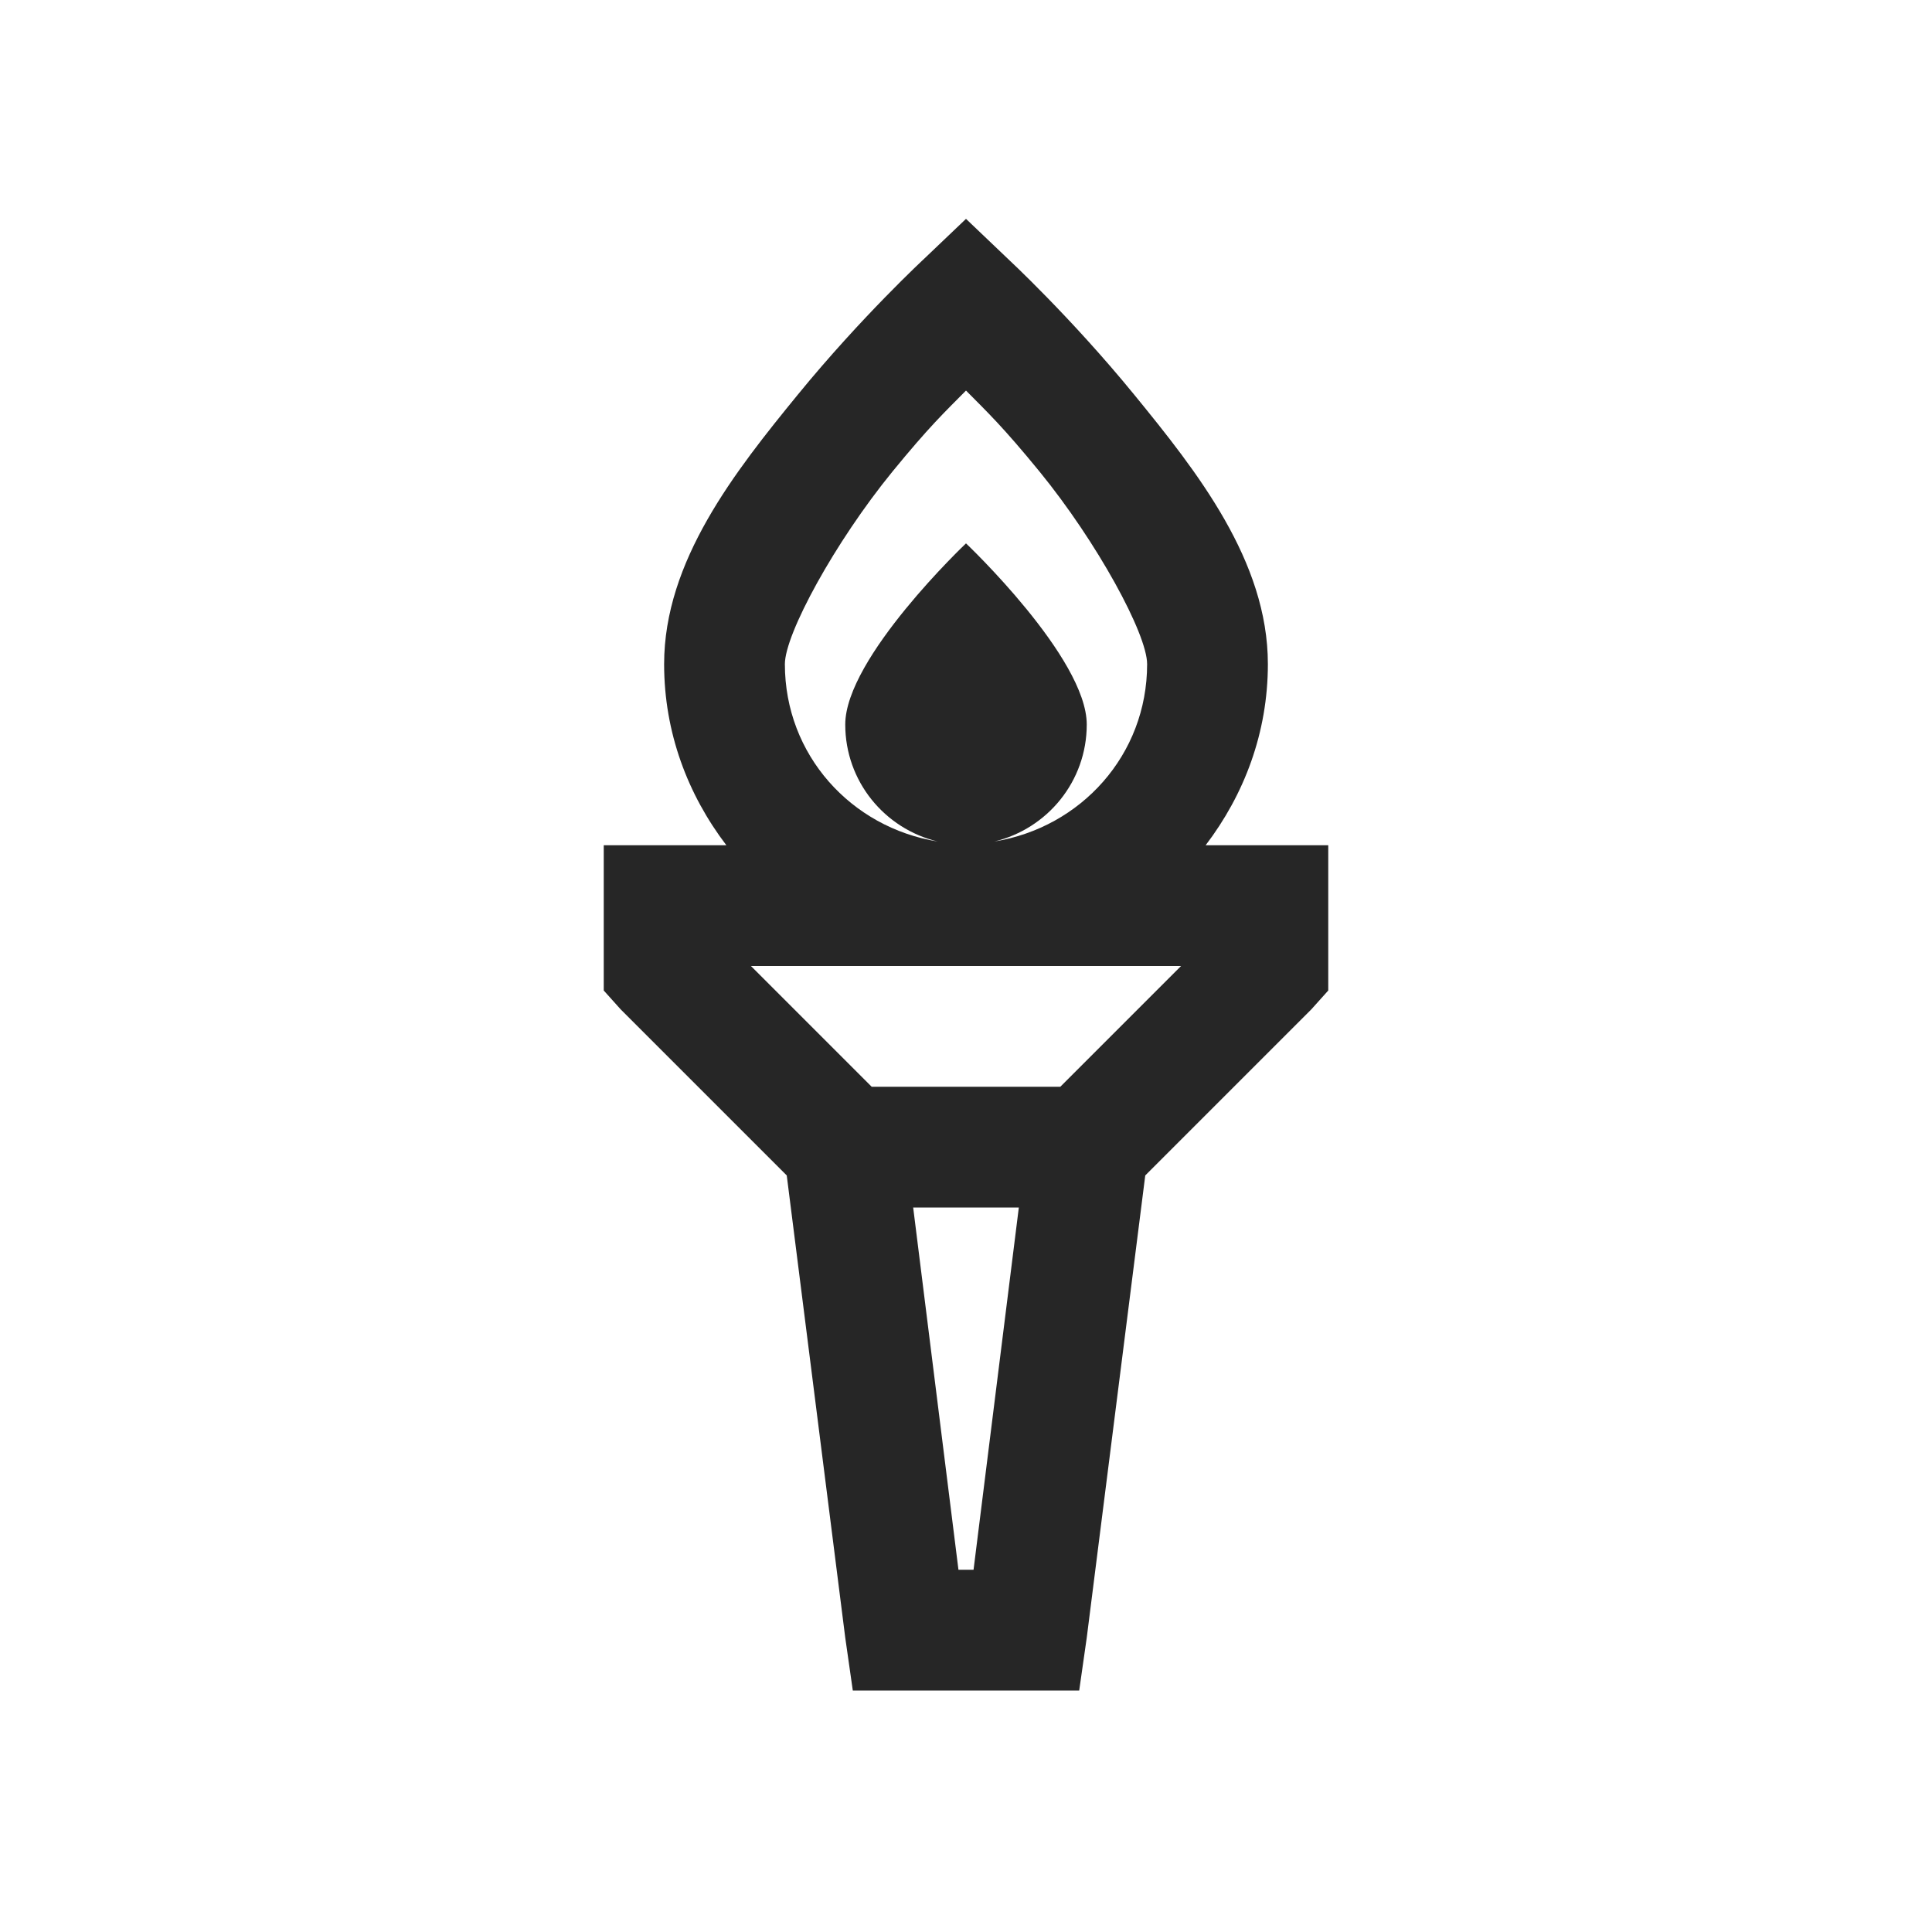 <?xml version="1.0" encoding="UTF-8"?>
<svg xmlns="http://www.w3.org/2000/svg" xmlns:xlink="http://www.w3.org/1999/xlink" viewBox="0 0 32 32" version="1.1" fill="#262626"><g id="surface1" fill="#262626"><path style=" " d="M 16 3.625 L 15.312 4.281 C 15.312 4.281 14.266 5.25 13.219 6.531 C 12.172 7.812 11 9.293 11 11 C 11 12.133 11.391 13.16 12.031 14 L 10 14 L 10 16.406 L 10.281 16.719 L 13.031 19.469 L 14 27.125 L 14.125 28 L 17.875 28 L 18 27.125 L 18.969 19.469 L 21.719 16.719 L 22 16.406 L 22 14 L 19.969 14 C 20.609 13.16 21 12.133 21 11 C 21 9.293 19.828 7.812 18.781 6.531 C 17.734 5.25 16.688 4.281 16.688 4.281 Z M 16 6.469 C 16.363 6.836 16.609 7.066 17.219 7.812 C 18.172 8.98 19 10.5 19 11 C 19 12.504 17.902 13.707 16.469 13.938 C 17.348 13.727 18 12.941 18 12 C 18 10.895 16 9 16 9 C 16 9 14 10.895 14 12 C 14 12.941 14.652 13.727 15.531 13.938 C 14.098 13.707 13 12.504 13 11 C 13 10.5 13.828 8.98 14.781 7.812 C 15.391 7.066 15.637 6.836 16 6.469 Z M 12.438 16 L 19.562 16 L 17.562 18 L 14.438 18 Z M 15.125 20 L 16.875 20 L 16.125 26 L 15.875 26 Z " fill="#262626"/></g></svg>
